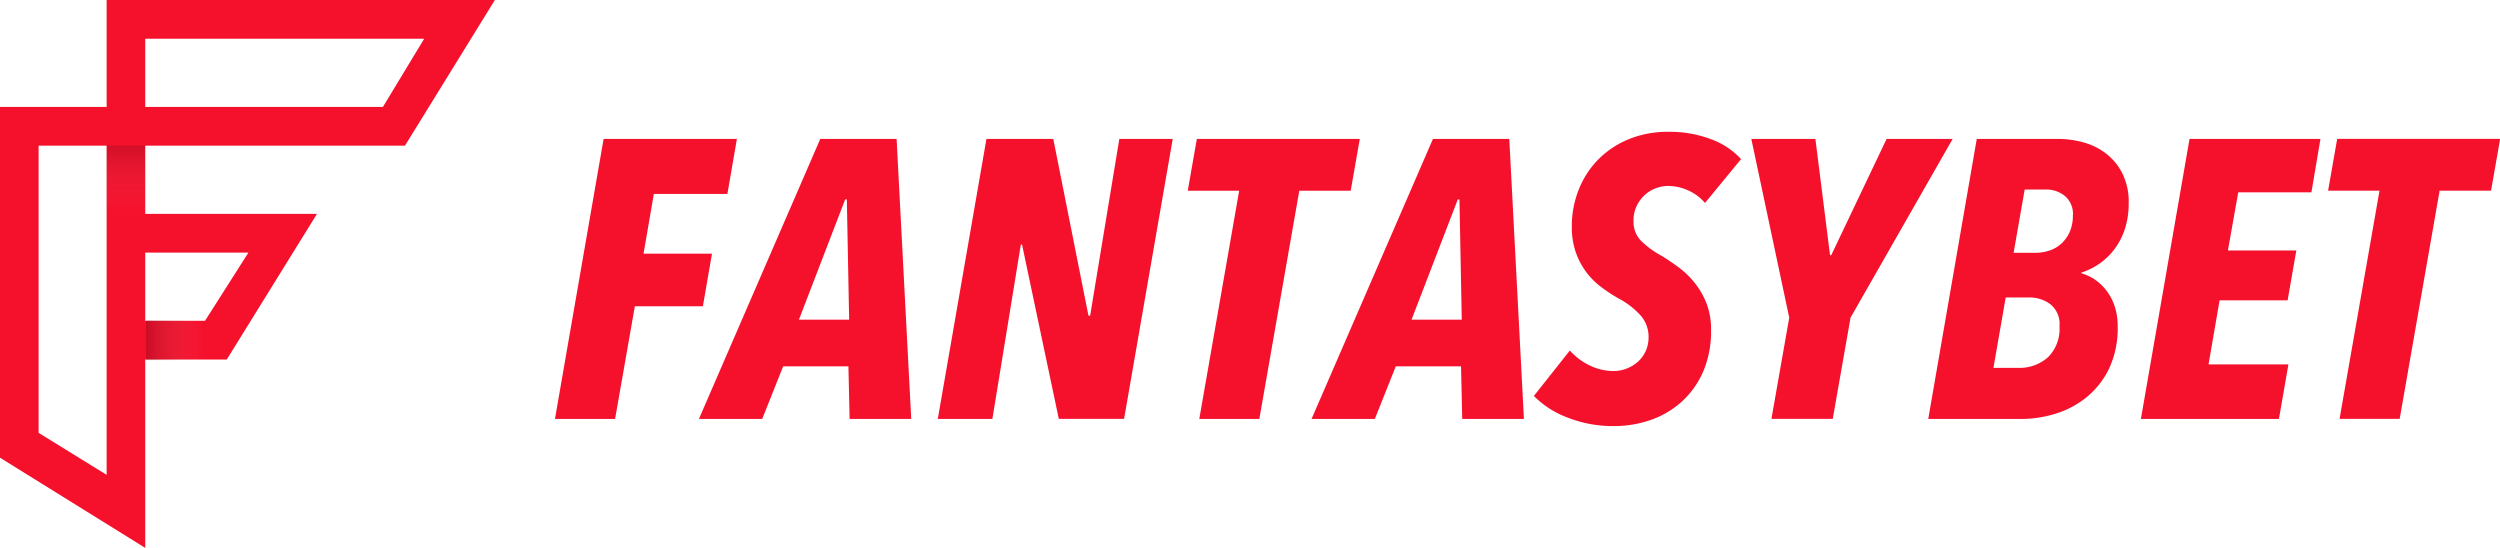 <svg xmlns="http://www.w3.org/2000/svg" xmlns:xlink="http://www.w3.org/1999/xlink" width="151.709" height="33.249" viewBox="0 0 151.709 33.249">
  <defs>
    <linearGradient id="linear-gradient" x1="0.5" x2="0.5" y2="0.994" gradientUnits="objectBoundingBox">
      <stop offset="0"/>
      <stop offset="0.991" stop-color="#fff" stop-opacity="0"/>
    </linearGradient>
    <linearGradient id="linear-gradient-2" x1="0.5" x2="0.5" y2="1" gradientUnits="objectBoundingBox">
      <stop offset="0"/>
      <stop offset="1" stop-color="#fff" stop-opacity="0"/>
    </linearGradient>
  </defs>
  <g id="Symbols" transform="translate(-0.323)">
    <g id="Header-_-Desktop-_-Logged-In" data-name="Header-/-Desktop-/-Logged-In" transform="translate(-34 -28)">
      <g id="header_desktop_games" data-name="header/desktop/games">
        <g id="main-header-desktop">
          <g id="Logo-_-Full" data-name="Logo-/-Full" transform="translate(34 28)">
            <g id="logo">
              <path id="FANTASYBET" d="M44.464,11.768H40l-.624,3.624h4.152l-.552,3.192H38.848l-1.2,6.84H34L36.952,8.432H45.04ZM51.88,25.424l-.072-3.192h-3.96l-1.272,3.192h-3.84L50.1,8.432h4.632l.888,16.992ZM51.712,12.1h-.1l-2.808,7.3h3.048Zm16.824,13.32h-3.96L62.344,14.84h-.072L60.544,25.424H57.232L60.184,8.432H64.24L66.376,19.16h.1L68.248,8.432h3.24ZM82.288,11.576h-3.12L76.744,25.424H73.1L75.52,11.576H72.4l.552-3.144H82.84Zm6.768,13.848-.072-3.192h-3.96l-1.272,3.192h-3.84L87.28,8.432h4.632L92.8,25.424ZM88.888,12.1h-.1l-2.808,7.3h3.048Zm14.9.216a2.886,2.886,0,0,0-1.008-.756,2.954,2.954,0,0,0-1.248-.276,2.117,2.117,0,0,0-.708.132,2.043,2.043,0,0,0-.672.4,2.222,2.222,0,0,0-.5.66,2.047,2.047,0,0,0-.2.948,1.635,1.635,0,0,0,.42,1.152,5.291,5.291,0,0,0,1.26.936q.48.288,1.02.684a5.429,5.429,0,0,1,.984.936,4.792,4.792,0,0,1,.732,1.248,4.341,4.341,0,0,1,.288,1.644,6.174,6.174,0,0,1-.492,2.556,5.3,5.3,0,0,1-1.32,1.824,5.49,5.49,0,0,1-1.884,1.092,6.722,6.722,0,0,1-2.184.36,7.5,7.5,0,0,1-2.856-.528,5.629,5.629,0,0,1-2.016-1.3l2.184-2.76a3.735,3.735,0,0,0,1.188.9,3.306,3.306,0,0,0,1.476.348,2.25,2.25,0,0,0,1.452-.552,1.958,1.958,0,0,0,.48-.648,2.011,2.011,0,0,0,.18-.864,1.958,1.958,0,0,0-.42-1.236,4.725,4.725,0,0,0-1.38-1.092,10.17,10.17,0,0,1-1.068-.7,4.459,4.459,0,0,1-1.548-2.112,4.632,4.632,0,0,1-.24-1.56,5.963,5.963,0,0,1,.432-2.28,5.483,5.483,0,0,1,1.2-1.824,5.578,5.578,0,0,1,1.848-1.212A6.191,6.191,0,0,1,101.56,8a7.062,7.062,0,0,1,2.616.456,4.556,4.556,0,0,1,1.8,1.2Zm8.832,6.96-1.08,6.144h-3.72l1.08-6.144L106.6,8.432h3.888l.888,7.056h.072l3.36-7.056h4.008ZM129.5,12.32a5,5,0,0,1-.228,1.56,4.2,4.2,0,0,1-.624,1.224,3.994,3.994,0,0,1-.912.888,4.15,4.15,0,0,1-1.116.552l.024.048a2.717,2.717,0,0,1,.816.384,3.064,3.064,0,0,1,.7.672,3.225,3.225,0,0,1,.492.948,3.82,3.82,0,0,1,.18,1.212,5.748,5.748,0,0,1-.516,2.544,5.083,5.083,0,0,1-1.356,1.74,5.57,5.57,0,0,1-1.884,1.008,7.127,7.127,0,0,1-2.124.324h-5.616L120.28,8.432h4.944a5.738,5.738,0,0,1,1.5.2,4.02,4.02,0,0,1,1.368.66,3.544,3.544,0,0,1,1.008,1.2A3.843,3.843,0,0,1,129.5,12.32Zm-3.384.744a1.422,1.422,0,0,0-.48-1.164,1.787,1.787,0,0,0-1.176-.4h-1.272l-.672,3.84h1.368a2.567,2.567,0,0,0,.792-.132,2.005,2.005,0,0,0,.72-.408,2.162,2.162,0,0,0,.516-.708A2.4,2.4,0,0,0,126.112,13.064Zm-.816,6.744a1.541,1.541,0,0,0-.564-1.356,2.105,2.105,0,0,0-1.236-.4h-1.464l-.744,4.272h1.488a2.609,2.609,0,0,0,1.812-.636A2.4,2.4,0,0,0,125.3,19.808Zm15.288-8.136h-4.44L135.52,15.2h4.152l-.528,3.024h-4.128l-.672,3.888h4.848l-.576,3.312H130.24l2.952-16.992h7.944Zm10.9-.1h-3.12l-2.424,13.848h-3.648l2.424-13.848h-3.12l.552-3.144h9.888Z" fill="#f5102c" fillRule="evenodd"/>
              <g id="Logo-_-Icon" data-name="Logo-/-Icon">
                <g id="icon" transform="translate(0.323)">
                  <path id="Mask" d="M6.471,0V6.49H0V27.775l8.814,5.473V21.818H13.76l5.475-8.839H8.814V8.839h15.76L30.031,0ZM8.814,2.349H25.742L23.236,6.49H8.814ZM2.343,26.268V8.839H6.471V28.815Zm6.471-10.94h6.261L12.44,19.469H8.814Z" fill="#f5102c"/>
                  <path id="Path" d="M6.469,8.837H8.806v4.126H6.469Z" fillRule="evenodd" opacity="0.14" fill="url(#linear-gradient)"/>
                  <path id="Path-2" data-name="Path" d="M9.429,18.869h2.424V22.4l-2.424.025Z" transform="translate(-10.005 31.288) rotate(-90)" fillRule="evenodd" opacity="0.181" fill="url(#linear-gradient-2)"/>
                </g>
              </g>
            </g>
          </g>
        </g>
      </g>
    </g>
  </g>
</svg>
